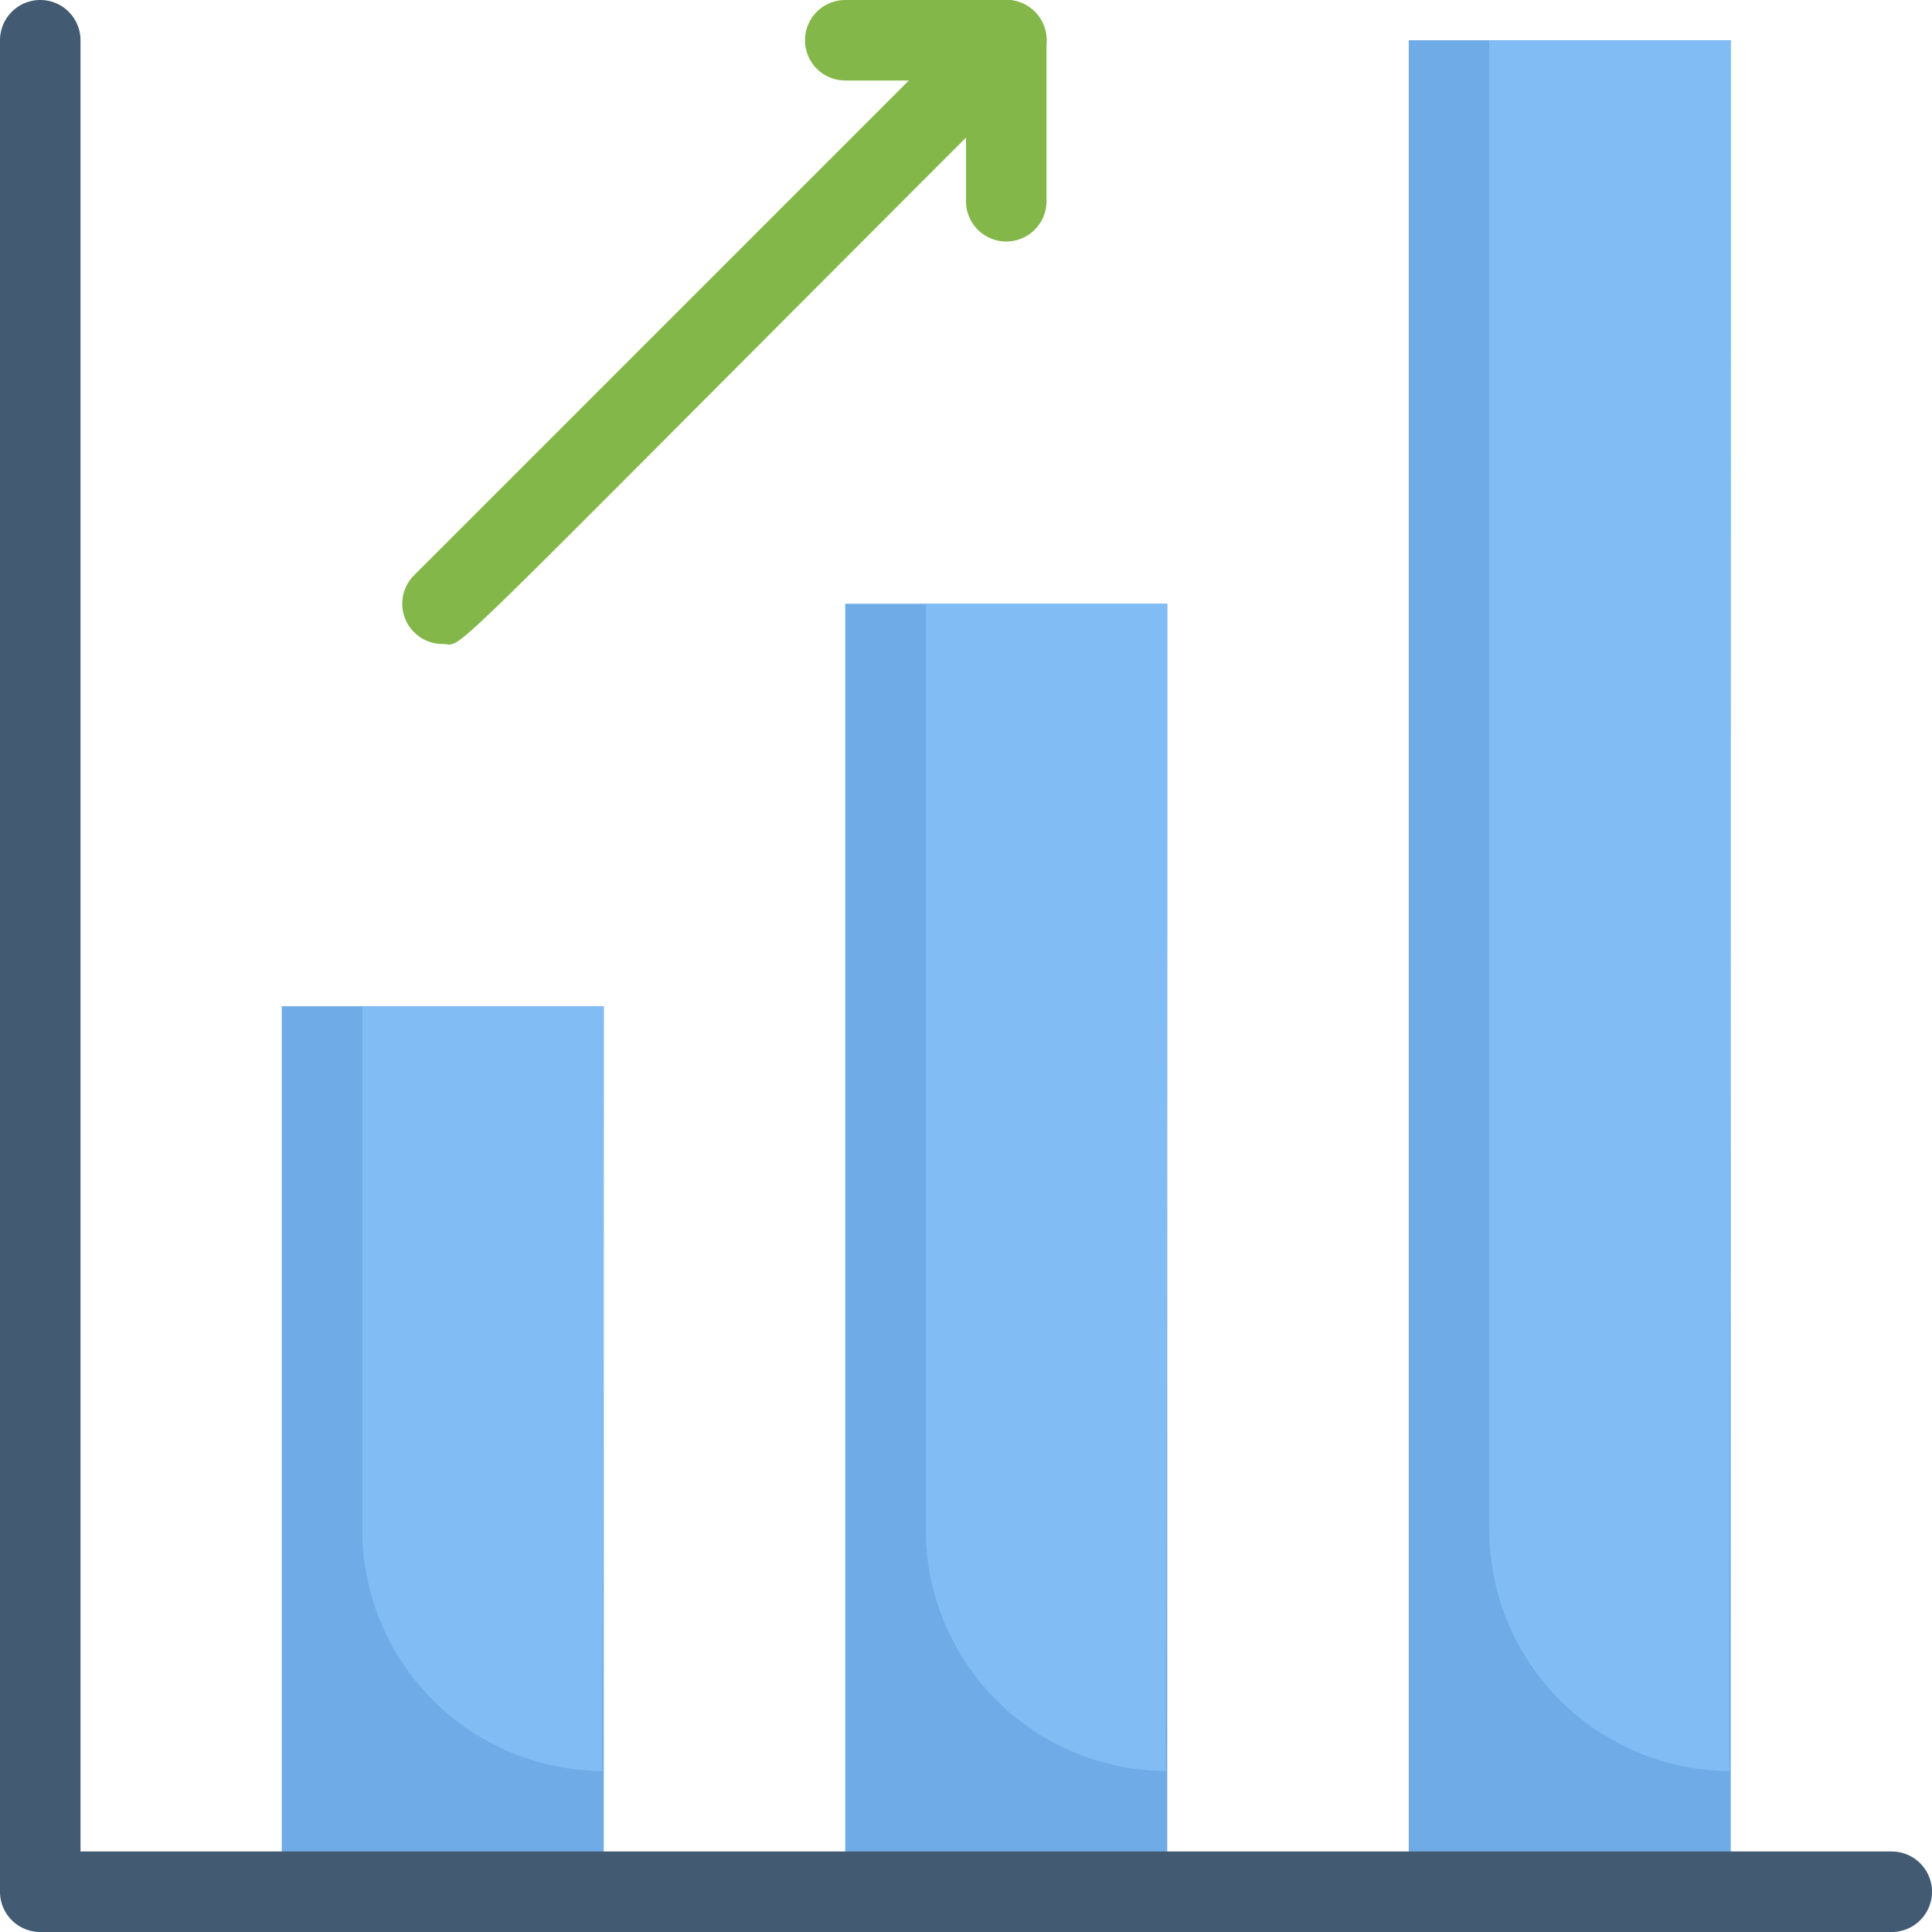 <svg xmlns="http://www.w3.org/2000/svg" viewBox="0 0 48 48"><defs><style>.cls-1{fill:#6fabe6;}.cls-2{fill:#82bcf4;}.cls-3{fill:#425b72;}.cls-4{fill:#84b749;}</style></defs><title>chart statistic rise up</title><g id="chart_statistic_rise_up" data-name="chart statistic rise up"><rect class="cls-1" x="35" y="1" width="8" height="46"/><path class="cls-2" d="M43,1c0,44.29-.1,43,0,43a6,6,0,0,1-6-6V1Z"/><rect class="cls-1" x="7" y="25" width="8" height="22"/><path class="cls-2" d="M15,25c0,19.75-.1,19,0,19a6,6,0,0,1-6-6V25Z"/><rect class="cls-1" x="21" y="15" width="8" height="32"/><path class="cls-2" d="M29,15c0,30.2-.1,29,0,29a6,6,0,0,1-6-6V15Z"/><path class="cls-3" d="M47,48H1a1,1,0,0,1-1-1V1A1,1,0,0,1,2,1V46H47A1,1,0,0,1,47,48Z"/><path class="cls-4" d="M24,5V2H21a1,1,0,0,1,0-2h4a1,1,0,0,1,1,1V5A1,1,0,0,1,24,5Z"/><path class="cls-4" d="M11,16a1,1,0,0,1-.71-1.71l14-14a1,1,0,0,1,1.42,1.42C10.41,17,11.59,16,11,16Z"/></g></svg>
